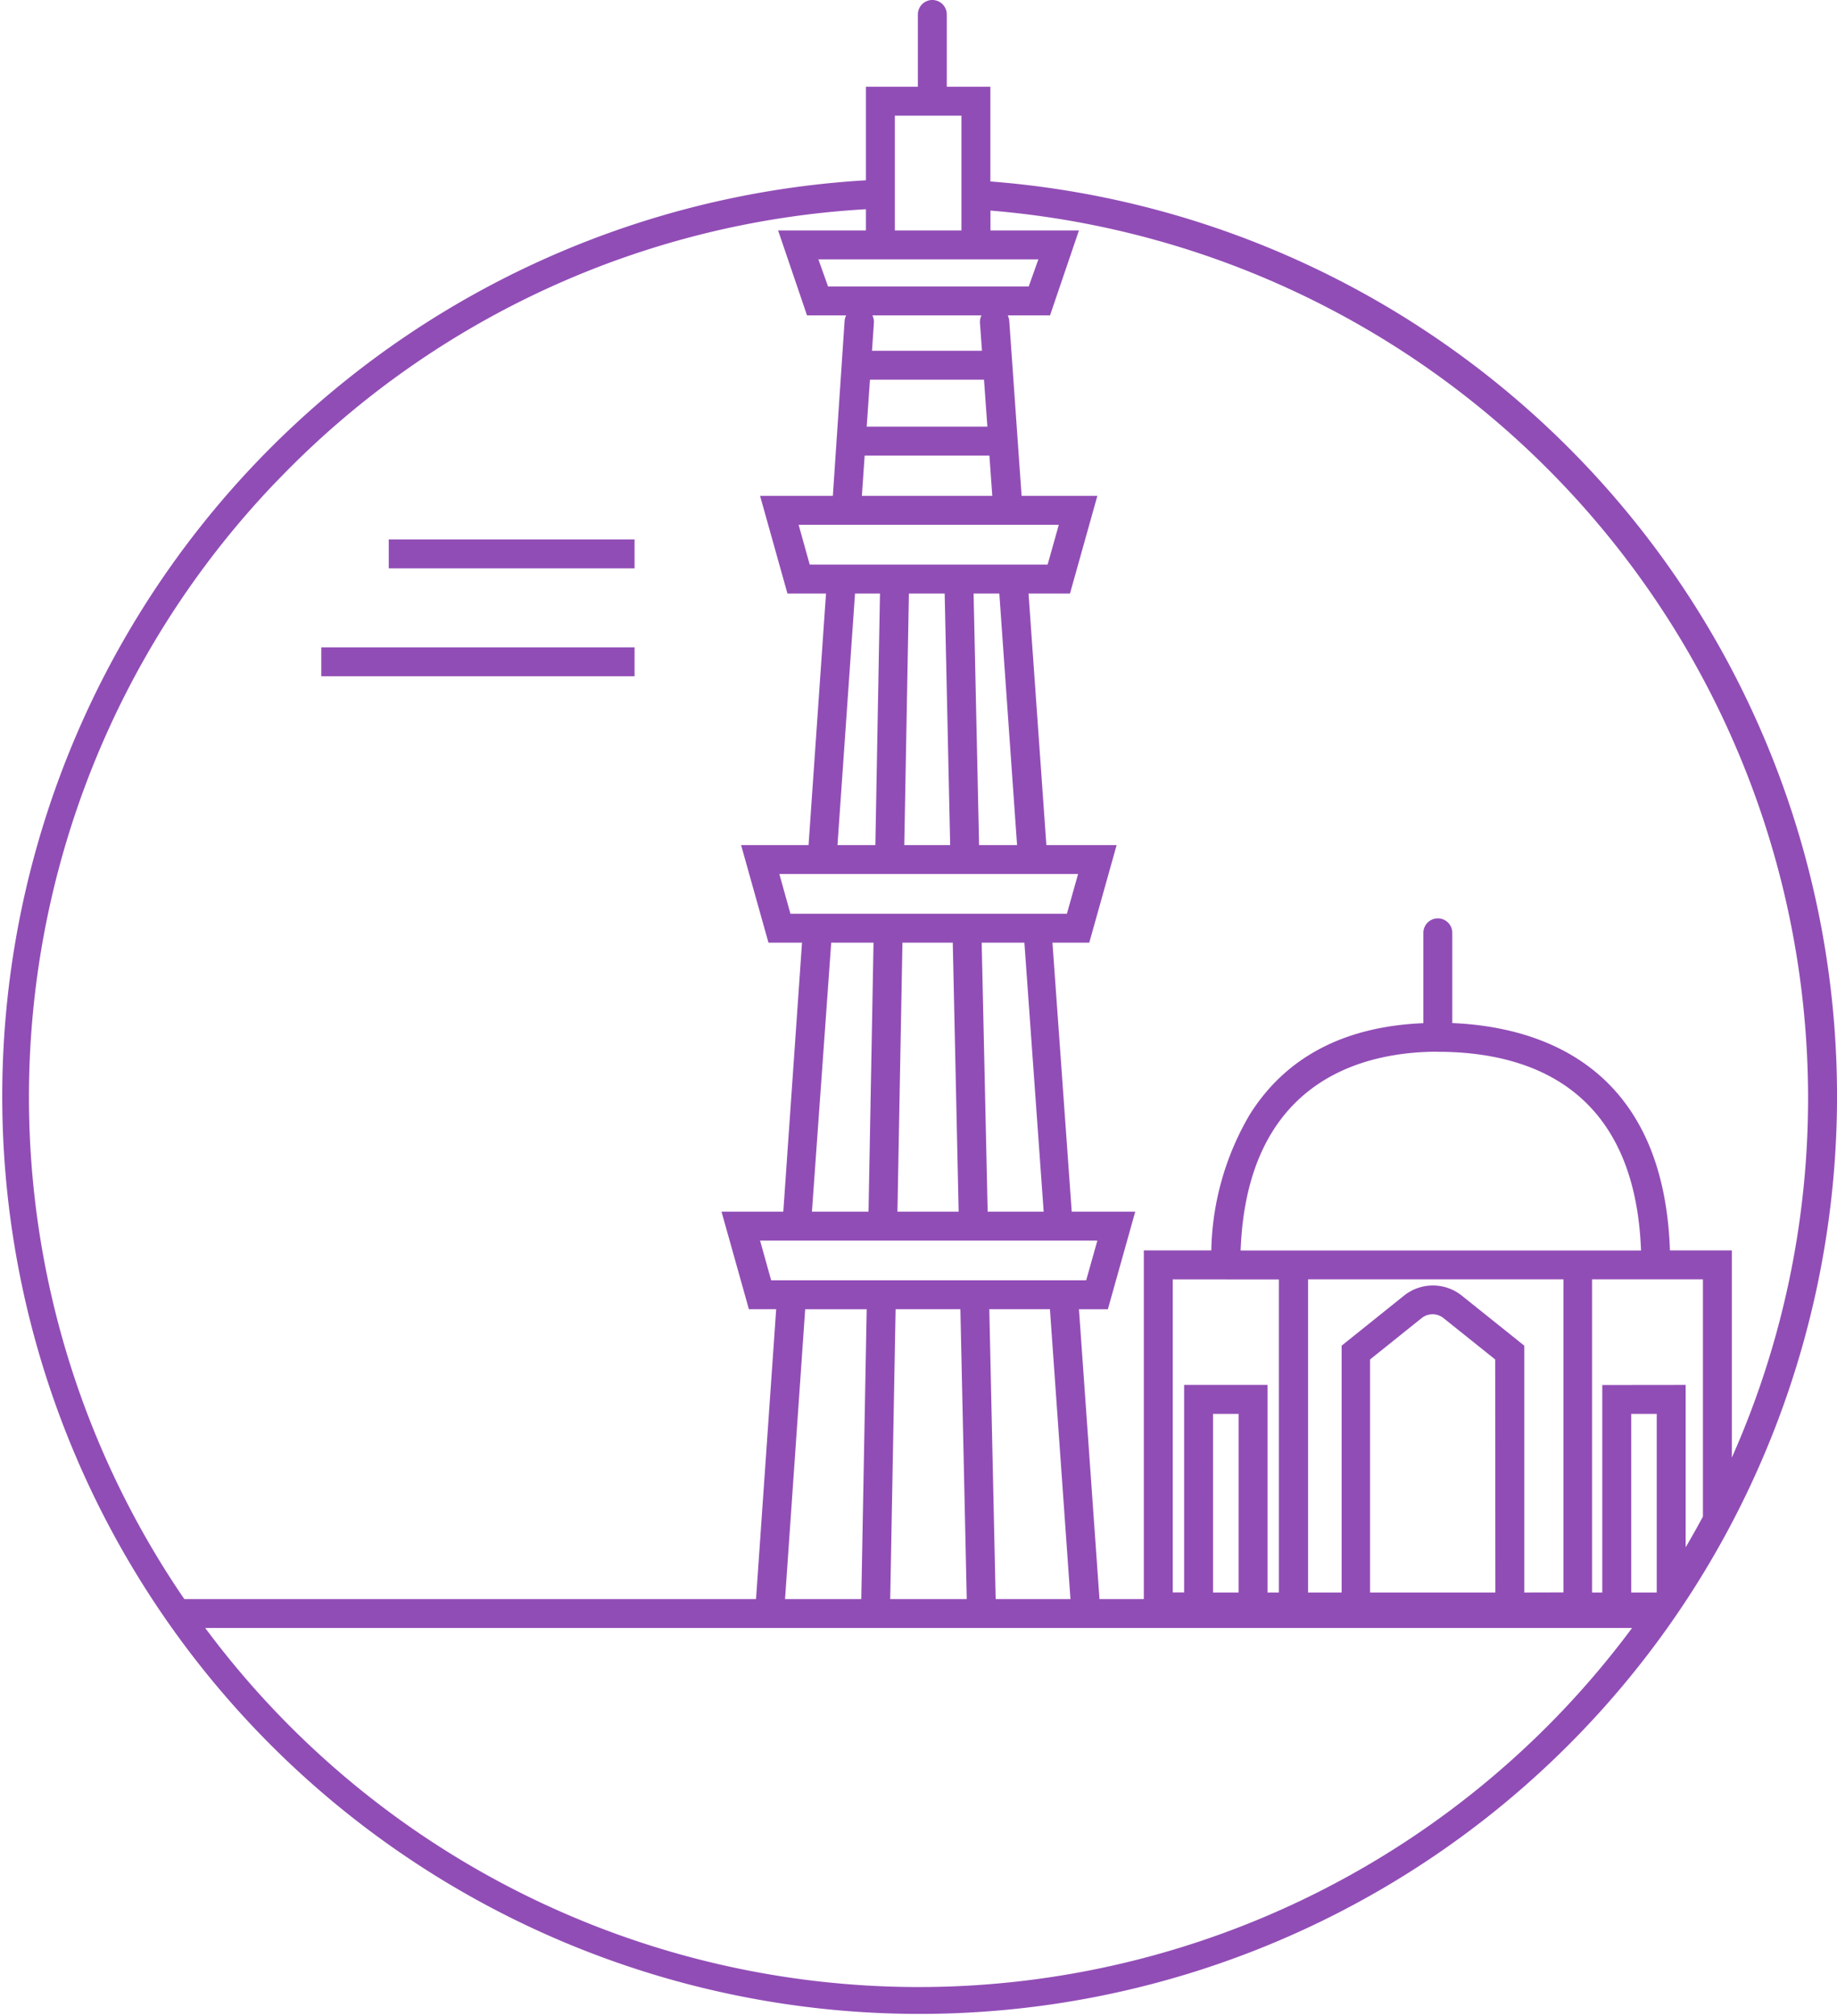 <svg xmlns="http://www.w3.org/2000/svg" viewBox="0 0 190.57 209.09"><defs><style>.cls-1{fill:#914db6;}</style></defs><title>delhi</title><g id="Layer_2" data-name="Layer 2"><g id="Layer_2-2" data-name="Layer 2"><path class="cls-1" d="M102.74,18.82V9H98.22V1.5a1.5,1.5,0,0,0-3,0V9H89.83V18.7a95.17,95.17,0,1,0,12.91.12Zm84.83,95a91.76,91.76,0,0,1-7.91,37.36V129.69h-6.42c-.66-19.36-13.73-23.21-22.58-23.58V96.75a1.5,1.5,0,0,0-3,0v9.37c-8.2.34-14.26,3.51-18,9.46a28.83,28.83,0,0,0-4,14.11h-7v36.16h-4.6l-2.13-30.06h3l2.84-10.12h-6.59l-2-27.9H113l2.84-10.12h-7.29l-1.85-26.09H111l2.84-10.13h-7.86l-1.28-18.16a1.51,1.51,0,0,0-.16-.56h4.39l3-8.81h-9.18V21.84A92.39,92.39,0,0,1,187.57,113.81Zm-38.41-4.73c9.35,0,20.45,3.63,21.08,20.61H128.7C129.37,111.81,141.71,109.08,149.16,109.08Zm22.71,56.08h-2.65V146.64h2.65Zm-43.38,0h-2.65V146.64h2.65Zm26.64,0h-13V141l5.35-4.29a1.82,1.82,0,0,1,2.27,0l5.36,4.29Zm3,0v-25.6l-6.48-5.19a4.8,4.8,0,0,0-6,0l-6.47,5.19v25.6h-3.48V132.69h26.49v32.47Zm-25.46-32.47v32.47h-1.18V143.64h-8.65v21.52h-1.18V132.69Zm33.55,10.95v21.52h-1.06V132.69h11.5V157.3c-.58,1.07-1.17,2.13-1.79,3.18V143.64ZM81.44,165.85l2.09-30.06h6.38l-.56,30.06ZM107.72,26.9l-1,2.81H85.9l-1-2.81ZM90.25,39.38h11.83l.35,4.87H89.91Zm11.57-6.67a1.53,1.53,0,0,0-.16.77l.21,2.9H90.46l.2-2.9a1.53,1.53,0,0,0-.16-.77ZM89.7,47.25h12.94l.3,4.18H89.41Zm20.14,7.18-1.16,4.13H84l-1.15-4.13ZM98,61.56l.57,26.09H93.81l.48-26.09Zm3.57,26.09L101,61.56h2.67l1.84,26.09ZM91.29,61.56l-.48,26.09H86.88L88.7,61.56Zm20.55,29.09-1.16,4.12H82l-1.15-4.12Zm-13,7.12.61,27.9H93.1l.52-27.9Zm3.62,27.9-.62-27.9h4.43l2,27.9ZM90.62,97.77l-.52,27.9H84.23l2-27.9Zm23.22,30.9-1.16,4.12H80l-1.15-4.12Zm-20.93,7.12h6.72l.66,30.06H92.35Zm10.38,30.06-.66-30.06h6.29l2.13,30.06ZM99.74,12V23.9H92.83V12Zm-71,37.88A91.84,91.84,0,0,1,89.83,21.7v2.2H80.72l3,8.81h4.06a1.51,1.51,0,0,0-.16.56L86.4,51.43H78.85l2.84,10.13h4L83.88,87.65h-7l2.84,10.12h3.48l-1.94,27.9H74.85l2.84,10.12h2.83l-2.09,30.06H19.12a92.2,92.2,0,0,1,9.64-116ZM95.29,206.09a92.2,92.2,0,0,1-74-37.24H169.31A92.19,92.19,0,0,1,95.29,206.09Z"/><rect class="cls-1" x="33.33" y="67.14" width="32.5" height="3"/><rect class="cls-1" x="40.33" y="55.95" width="25.5" height="3"/></g></g></svg>